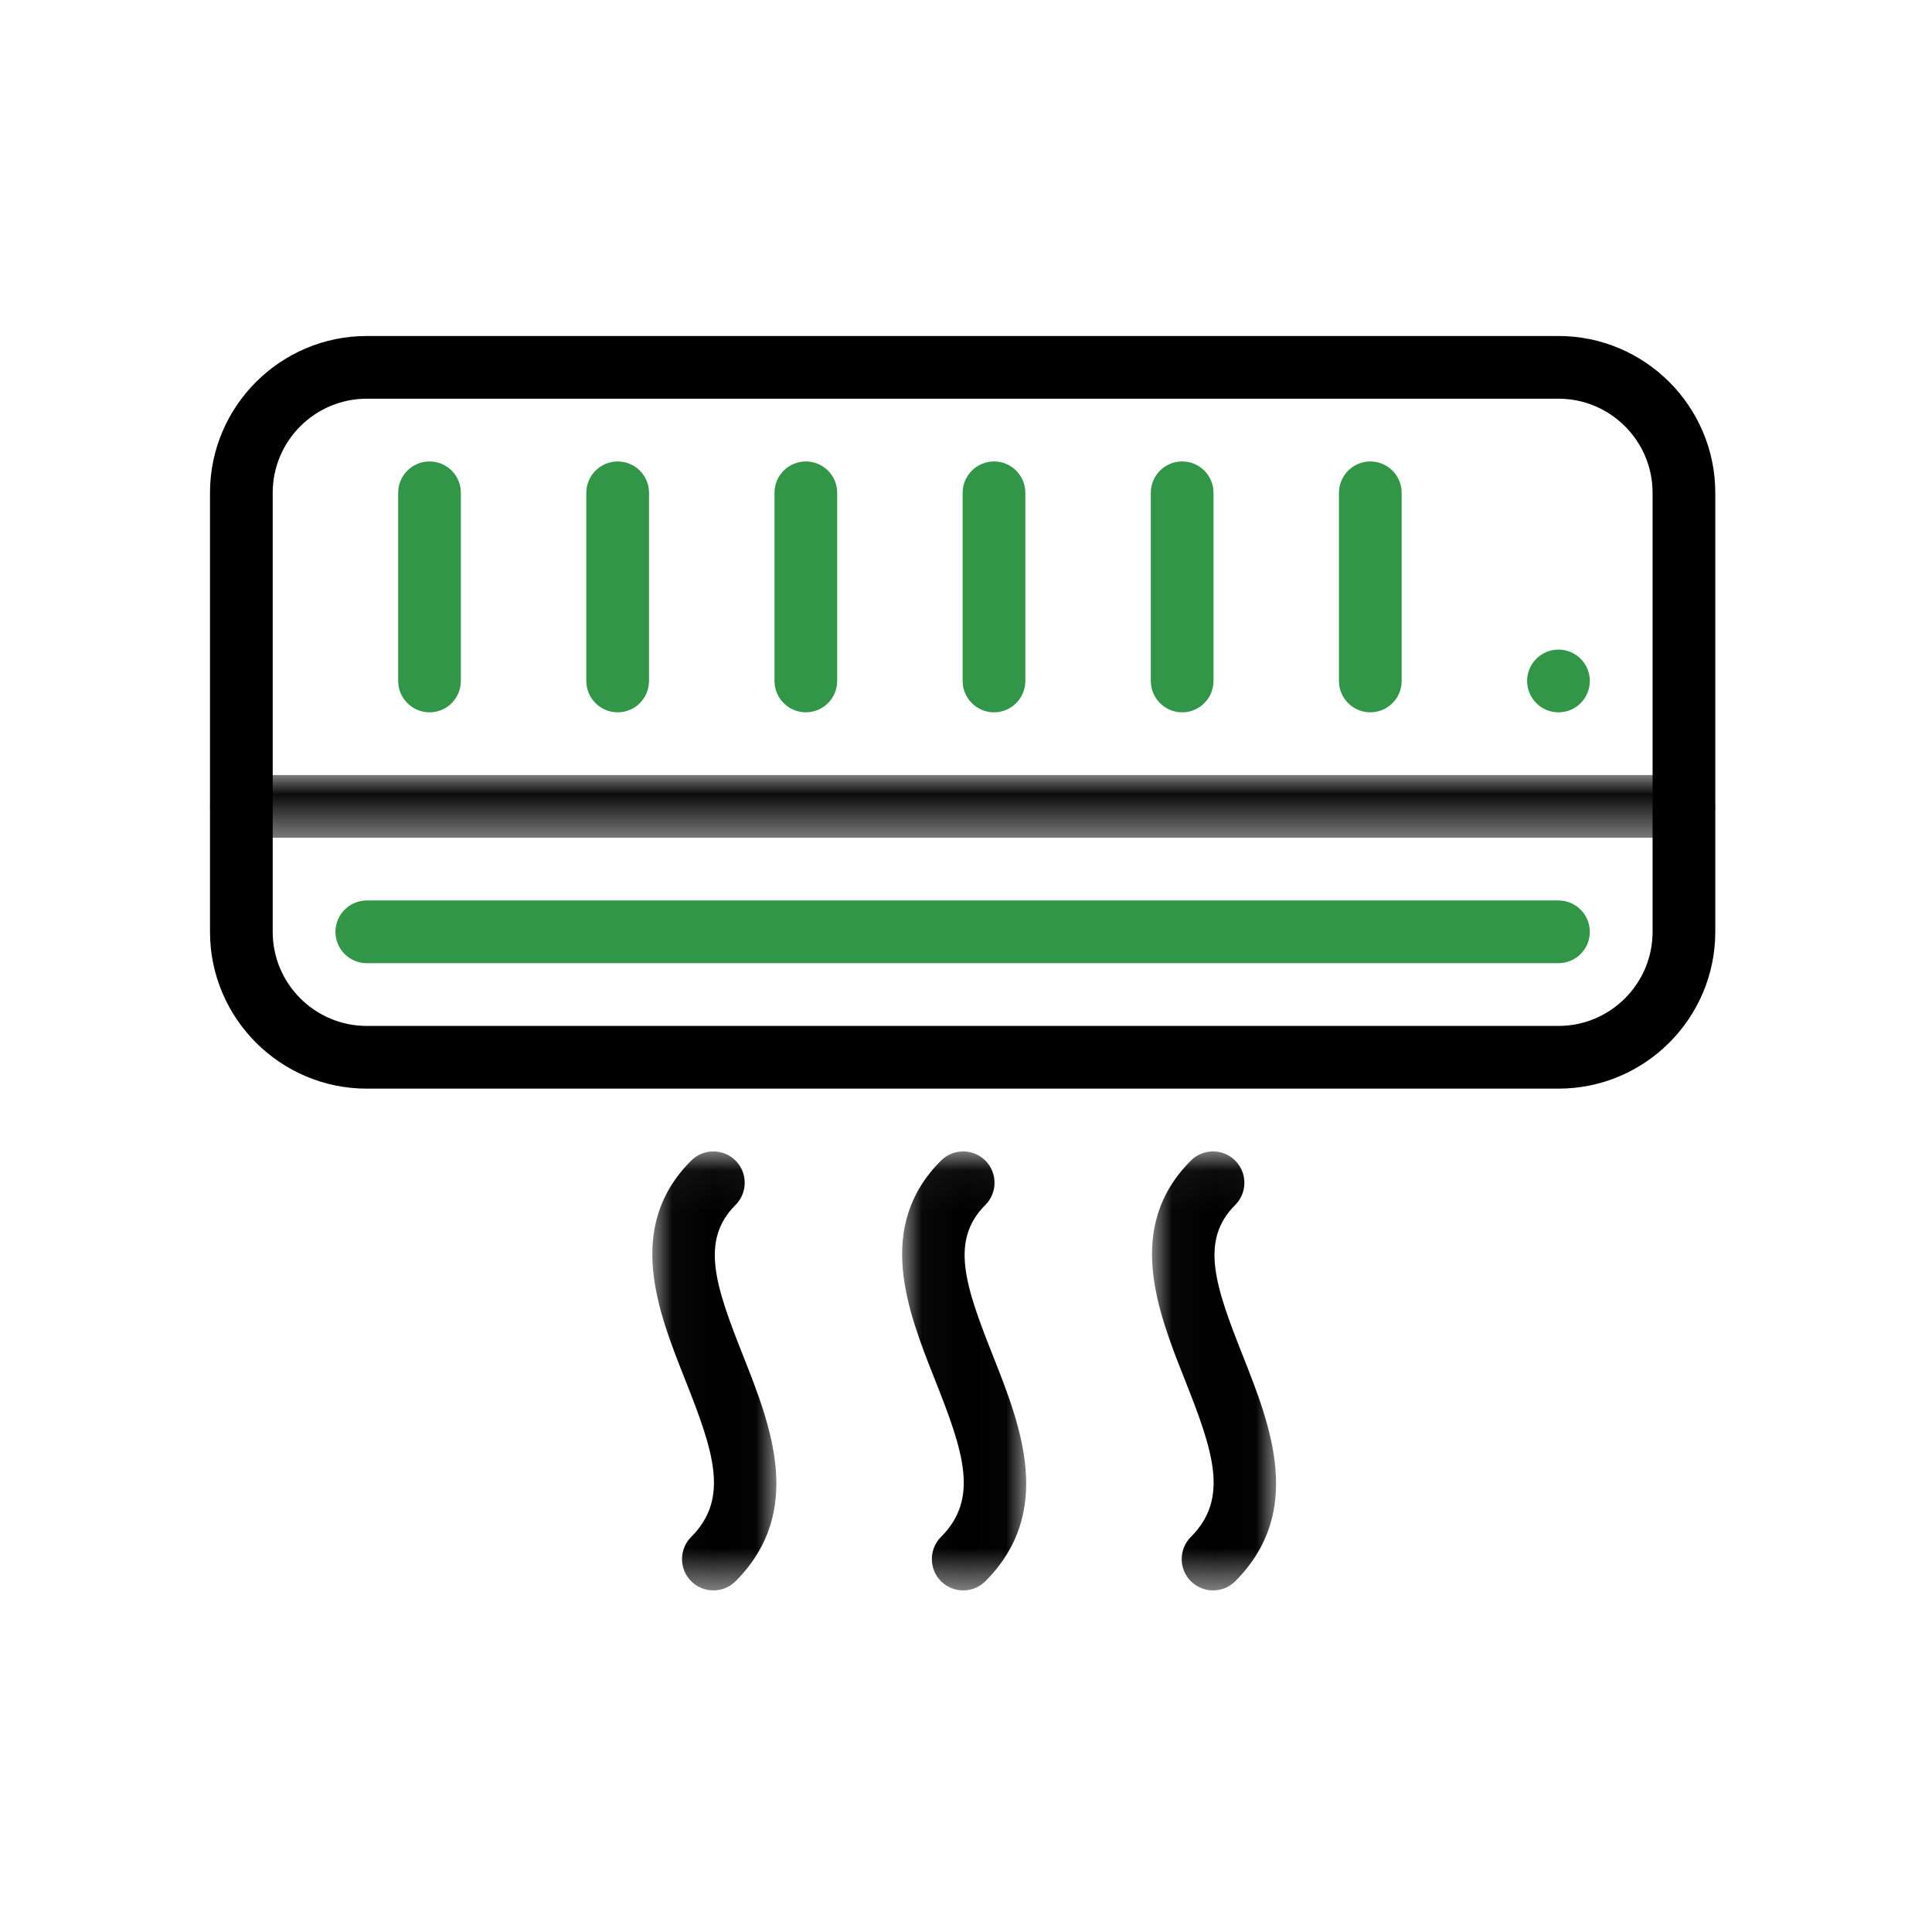 <?xml version="1.0" encoding="UTF-8"?>
<svg width="46px" height="46px" viewBox="0 0 46 46" version="1.1" xmlns="http://www.w3.org/2000/svg" xmlns:xlink="http://www.w3.org/1999/xlink">
    <title>80EE1945-8319-4FB8-970D-8D38E66FFF23</title>
    <defs>
        <polygon id="path-1" points="1.4e-05 0.047 35.84 0.047 35.84 1.54 1.4e-05 1.54"></polygon>
        <polygon id="path-3" points="0.032 0.048 2.985 0.048 2.985 10.5 0.032 10.5"></polygon>
        <polygon id="path-5" points="0.03 0.048 2.983 0.048 2.983 10.5 0.03 10.5"></polygon>
        <polygon id="path-7" points="0.029 0.048 2.983 0.048 2.983 10.5 0.029 10.5"></polygon>
    </defs>
    <g id="Web" stroke="none" stroke-width="1" fill="none" fill-rule="evenodd">
        <g id="Domaćinstvo" transform="translate(-223, -1126)">
            <g id="Group-30" transform="translate(223, 1126)">
                <g id="icon-air-c">
                    <g id="Group-31" transform="translate(5, 8)">
                        <path d="M34.347,14.187 C34.347,15.422 33.342,16.427 32.107,16.427 L3.733,16.427 C2.498,16.427 1.493,15.422 1.493,14.187 L1.493,3.733 C1.493,2.498 2.498,1.493 3.733,1.493 L32.107,1.493 C33.342,1.493 34.347,2.498 34.347,3.733 L34.347,14.187 L34.347,14.187 Z M32.107,1.4e-05 L3.733,1.4e-05 C1.676,1.4e-05 1.4e-05,1.676 1.4e-05,3.733 L1.4e-05,14.187 C1.4e-05,16.244 1.676,17.92 3.733,17.92 L32.107,17.92 C34.164,17.92 35.84,16.244 35.84,14.187 L35.84,3.733 C35.84,1.676 34.164,1.4e-05 32.107,1.4e-05 L32.107,1.4e-05 Z" id="Fill-1" fill="#000000"></path>
                        <g id="Group-5" transform="translate(0, 10.407)">
                            <mask id="mask-2" fill="white">
                                <use xlink:href="#path-1"></use>
                            </mask>
                            <g id="Clip-4"></g>
                            <path d="M35.093,0.047 L0.747,0.047 C0.335,0.047 1.4e-05,0.381 1.4e-05,0.793 C1.4e-05,1.205 0.335,1.54 0.747,1.54 L35.093,1.54 C35.506,1.54 35.84,1.205 35.84,0.793 C35.84,0.381 35.505,0.047 35.093,0.047" id="Fill-3" fill="#000000" mask="url(#mask-2)"></path>
                        </g>
                        <g id="Group-8" transform="translate(10.5, 19.367)">
                            <mask id="mask-4" fill="white">
                                <use xlink:href="#path-3"></use>
                            </mask>
                            <g id="Clip-7"></g>
                            <path d="M2.196,4.919 C1.53,3.241 1.166,2.169 2.013,1.322 C2.304,1.031 2.304,0.557 2.013,0.266 C1.721,-0.025 1.248,-0.025 0.957,0.266 C-0.628,1.851 0.168,3.858 0.808,5.47 C1.496,7.204 1.871,8.312 0.957,9.226 C0.666,9.517 0.666,9.991 0.957,10.282 C1.103,10.427 1.294,10.5 1.485,10.5 C1.677,10.5 1.868,10.427 2.013,10.282 C3.666,8.627 2.85,6.571 2.196,4.919" id="Fill-6" fill="#000000" mask="url(#mask-4)"></path>
                        </g>
                        <g id="Group-11" transform="translate(16.45, 19.367)">
                            <mask id="mask-6" fill="white">
                                <use xlink:href="#path-5"></use>
                            </mask>
                            <g id="Clip-10"></g>
                            <path d="M2.194,4.919 C1.528,3.241 1.164,2.169 2.011,1.322 C2.302,1.031 2.302,0.557 2.011,0.266 C1.719,-0.025 1.246,-0.025 0.955,0.266 C-0.63,1.851 0.166,3.858 0.805,5.47 C1.494,7.204 1.869,8.312 0.955,9.226 C0.664,9.517 0.664,9.991 0.955,10.282 C1.101,10.427 1.292,10.5 1.483,10.5 C1.675,10.5 1.866,10.427 2.011,10.282 C3.664,8.627 2.848,6.571 2.194,4.919" id="Fill-9" fill="#000000" mask="url(#mask-6)"></path>
                        </g>
                        <g id="Group-14" transform="translate(22.4, 19.367)">
                            <mask id="mask-8" fill="white">
                                <use xlink:href="#path-7"></use>
                            </mask>
                            <g id="Clip-13"></g>
                            <path d="M2.194,4.919 C1.528,3.241 1.163,2.169 2.01,1.322 C2.301,1.031 2.301,0.557 2.01,0.266 C1.719,-0.025 1.245,-0.025 0.954,0.266 C-0.63,1.851 0.166,3.858 0.805,5.47 C1.493,7.204 1.868,8.312 0.954,9.226 C0.663,9.517 0.663,9.991 0.954,10.282 C1.101,10.427 1.292,10.5 1.483,10.5 C1.674,10.5 1.865,10.427 2.01,10.282 C3.663,8.627 2.848,6.571 2.194,4.919" id="Fill-12" fill="#000000" mask="url(#mask-8)"></path>
                        </g>
                        <path d="M32.107,13.44 L3.733,13.44 C3.321,13.44 2.987,13.775 2.987,14.187 C2.987,14.599 3.321,14.933 3.733,14.933 L32.107,14.933 C32.519,14.933 32.853,14.599 32.853,14.187 C32.853,13.774 32.519,13.44 32.107,13.44" id="Fill-15" fill="#319647"></path>
                        <path d="M5.227,2.987 C4.815,2.987 4.48,3.321 4.48,3.733 L4.48,8.213 C4.48,8.625 4.815,8.96 5.227,8.96 C5.639,8.96 5.973,8.625 5.973,8.213 L5.973,3.733 C5.973,3.321 5.639,2.987 5.227,2.987" id="Fill-17" fill="#319647"></path>
                        <path d="M9.707,2.987 C9.295,2.987 8.96,3.321 8.96,3.733 L8.96,8.213 C8.96,8.625 9.295,8.96 9.707,8.96 C10.119,8.96 10.453,8.625 10.453,8.213 L10.453,3.733 C10.453,3.321 10.119,2.987 9.707,2.987" id="Fill-19" fill="#319647"></path>
                        <path d="M14.187,2.987 C13.775,2.987 13.44,3.321 13.44,3.733 L13.44,8.213 C13.44,8.625 13.775,8.96 14.187,8.96 C14.599,8.96 14.933,8.625 14.933,8.213 L14.933,3.733 C14.933,3.321 14.599,2.987 14.187,2.987" id="Fill-21" fill="#319647"></path>
                        <path d="M18.667,2.987 C18.255,2.987 17.92,3.321 17.92,3.733 L17.92,8.213 C17.92,8.625 18.255,8.96 18.667,8.96 C19.079,8.96 19.413,8.625 19.413,8.213 L19.413,3.733 C19.413,3.321 19.079,2.987 18.667,2.987" id="Fill-23" fill="#319647"></path>
                        <path d="M23.147,2.987 C22.735,2.987 22.4,3.321 22.4,3.733 L22.4,8.213 C22.4,8.625 22.735,8.96 23.147,8.96 C23.559,8.96 23.893,8.625 23.893,8.213 L23.893,3.733 C23.893,3.321 23.559,2.987 23.147,2.987" id="Fill-25" fill="#319647"></path>
                        <path d="M27.627,2.987 C27.215,2.987 26.88,3.321 26.88,3.733 L26.88,8.213 C26.88,8.625 27.215,8.96 27.627,8.96 C28.039,8.96 28.373,8.625 28.373,8.213 L28.373,3.733 C28.373,3.321 28.039,2.987 27.627,2.987" id="Fill-27" fill="#319647"></path>
                        <path d="M32.107,7.467 C32.519,7.467 32.853,7.801 32.853,8.213 C32.853,8.626 32.519,8.96 32.107,8.96 C31.694,8.96 31.36,8.626 31.36,8.213 C31.36,7.801 31.694,7.467 32.107,7.467" id="Fill-29" fill="#319647"></path>
                    </g>
                    <rect id="Rectangle-Copy-7" x="0" y="0" width="46" height="46"></rect>
                </g>
            </g>
        </g>
    </g>
</svg>